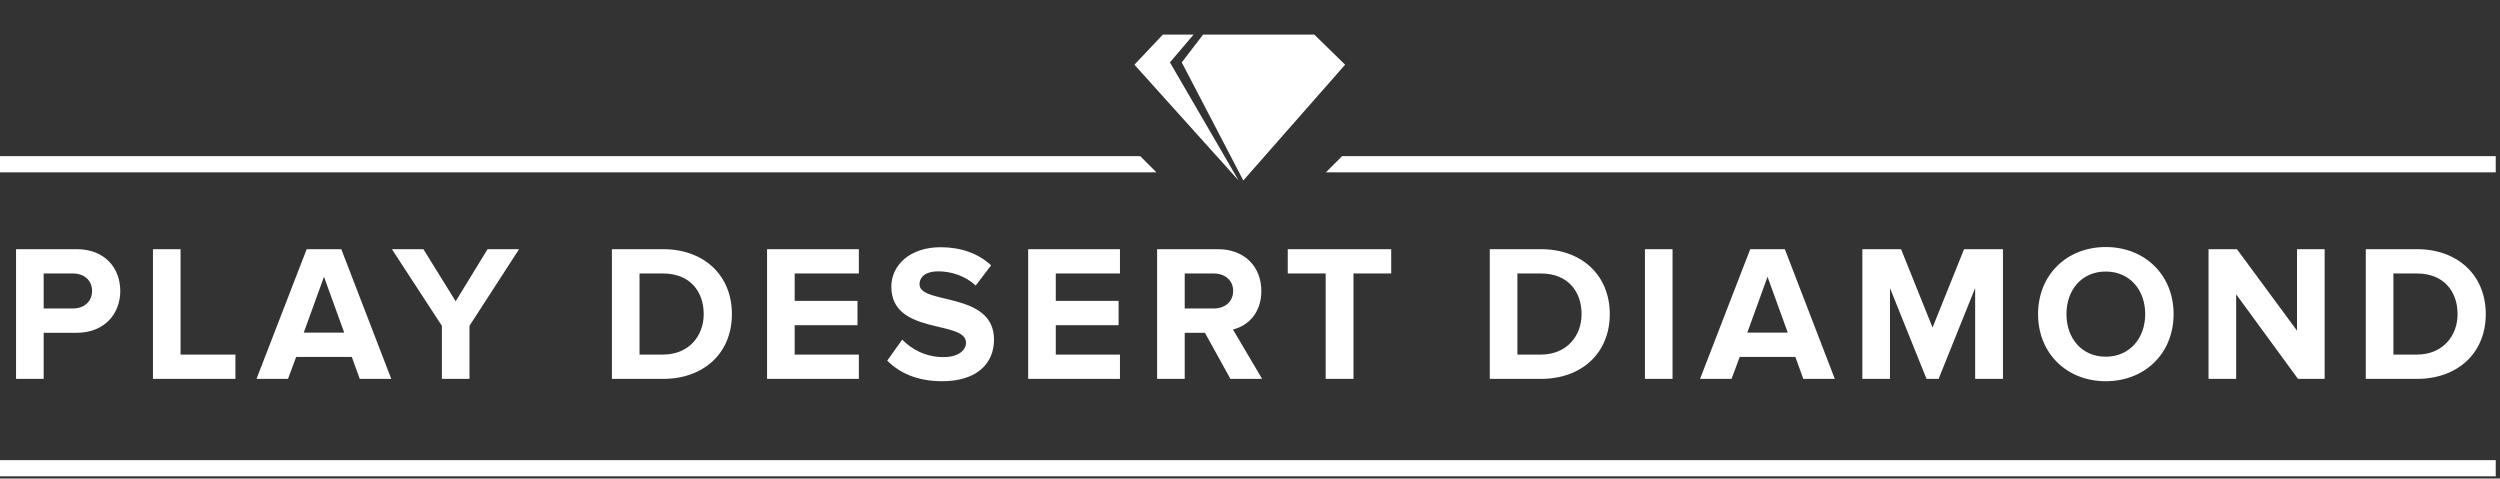 <svg width="256" height="49" viewBox="0 0 256 49" fill="none" xmlns="http://www.w3.org/2000/svg">
<rect x="0" y="0" width="256" height="49" fill="#333333" stroke="none"/>
<g clip-path="url(#clip0)">
<path d="M122.225 3.543H119.074L116.165 6.625L126.831 18.479L119.801 6.388L122.225 3.543Z" fill="white"/>
<path d="M134.587 3.543H123.195L121.013 6.388L127.315 18.479L137.739 6.625L134.587 3.543Z" fill="white"/>
<path fill-rule="evenodd" clip-rule="evenodd" d="M116.759 15.989H0V17.649H118.419L116.759 15.989ZM135.77 17.649H255.563V15.989H137.43L135.77 17.649Z" fill="white"/>
</g>
<path d="M4.471 38.798V34.078H7.856C10.723 34.078 12.317 32.106 12.317 29.797C12.317 27.466 10.743 25.515 7.856 25.515H1.643V38.798H4.471ZM7.478 31.589H4.471V28.004H7.478C8.593 28.004 9.429 28.681 9.429 29.797C9.429 30.892 8.593 31.589 7.478 31.589ZM24.106 38.798V36.308H18.49V25.515H15.663V38.798H24.106ZM40.066 38.798L34.948 25.515H31.403L26.266 38.798H29.492L30.328 36.547H36.023L36.84 38.798H40.066ZM35.247 34.058H31.105L33.176 28.343L35.247 34.058ZM48.076 38.798V33.361L53.154 25.515H49.928L46.662 30.852L43.356 25.515H40.13L45.248 33.361V38.798H48.076ZM67.898 38.798C72.06 38.798 74.947 36.169 74.947 32.166C74.947 28.163 72.06 25.515 67.898 25.515H62.66V38.798H67.898ZM67.898 36.308H65.488V28.004H67.898C70.626 28.004 72.06 29.816 72.06 32.166C72.06 34.416 70.526 36.308 67.898 36.308ZM87.947 38.798V36.308H81.375V33.301H87.807V30.812H81.375V28.004H87.947V25.515H78.547V38.798H87.947ZM96.47 39.037C100.055 39.037 101.787 37.205 101.787 34.775C101.787 29.816 94.16 31.23 94.16 29.119C94.16 28.323 94.837 27.785 96.052 27.785C97.406 27.785 98.84 28.243 99.915 29.239L101.488 27.168C100.174 25.953 98.422 25.316 96.311 25.316C93.184 25.316 91.272 27.148 91.272 29.358C91.272 34.357 98.919 32.744 98.919 35.094C98.919 35.85 98.163 36.567 96.609 36.567C94.777 36.567 93.324 35.751 92.388 34.775L90.854 36.926C92.089 38.18 93.921 39.037 96.47 39.037ZM114.684 38.798V36.308H108.112V33.301H114.544V30.812H108.112V28.004H114.684V25.515H105.284V38.798H114.684ZM129.241 38.798L126.254 33.739C127.688 33.401 129.161 32.146 129.161 29.797C129.161 27.327 127.469 25.515 124.7 25.515H118.487V38.798H121.315V34.078H123.386L125.995 38.798H129.241ZM124.282 31.589H121.315V28.004H124.282C125.417 28.004 126.274 28.681 126.274 29.797C126.274 30.912 125.417 31.589 124.282 31.589ZM138.597 38.798V28.004H142.46V25.515H131.866V28.004H135.749V38.798H138.597ZM157.792 38.798C161.954 38.798 164.841 36.169 164.841 32.166C164.841 28.163 161.954 25.515 157.792 25.515H152.554V38.798H157.792ZM157.792 36.308H155.382V28.004H157.792C160.52 28.004 161.954 29.816 161.954 32.166C161.954 34.416 160.42 36.308 157.792 36.308ZM171.269 38.798V25.515H168.441V38.798H171.269ZM187.885 38.798L182.768 25.515H179.223L174.085 38.798H177.311L178.147 36.547H183.843L184.659 38.798H187.885ZM183.066 34.058H178.924L180.995 28.343L183.066 34.058ZM205.103 38.798V25.515H201.12L197.894 33.54L194.668 25.515H190.705V38.798H193.533V29.498L197.277 38.798H198.511L202.255 29.498V38.798H205.103ZM215.627 39.037C219.649 39.037 222.577 36.169 222.577 32.166C222.577 28.163 219.649 25.296 215.627 25.296C211.624 25.296 208.697 28.163 208.697 32.166C208.697 36.169 211.624 39.037 215.627 39.037ZM215.627 36.527C213.177 36.527 211.604 34.636 211.604 32.166C211.604 29.677 213.177 27.805 215.627 27.805C218.076 27.805 219.669 29.677 219.669 32.166C219.669 34.636 218.076 36.527 215.627 36.527ZM238.043 38.798V25.515H235.215V33.859L229.062 25.515H226.154V38.798H228.982V30.135L235.315 38.798H238.043ZM247.492 38.798C251.654 38.798 254.542 36.169 254.542 32.166C254.542 28.163 251.654 25.515 247.492 25.515H242.255V38.798H247.492ZM247.492 36.308H245.083V28.004H247.492C250.221 28.004 251.654 29.816 251.654 32.166C251.654 34.416 250.121 36.308 247.492 36.308Z" fill="white"/>
<path fill-rule="evenodd" clip-rule="evenodd" d="M255.563 48.776H0V47.117H255.563V48.776Z" fill="white"/>
<defs>
<clipPath id="clip0">
<rect width="255.563" height="19.914" fill="white" transform="translate(0 0.224)"/>
</clipPath>
</defs>
</svg>
